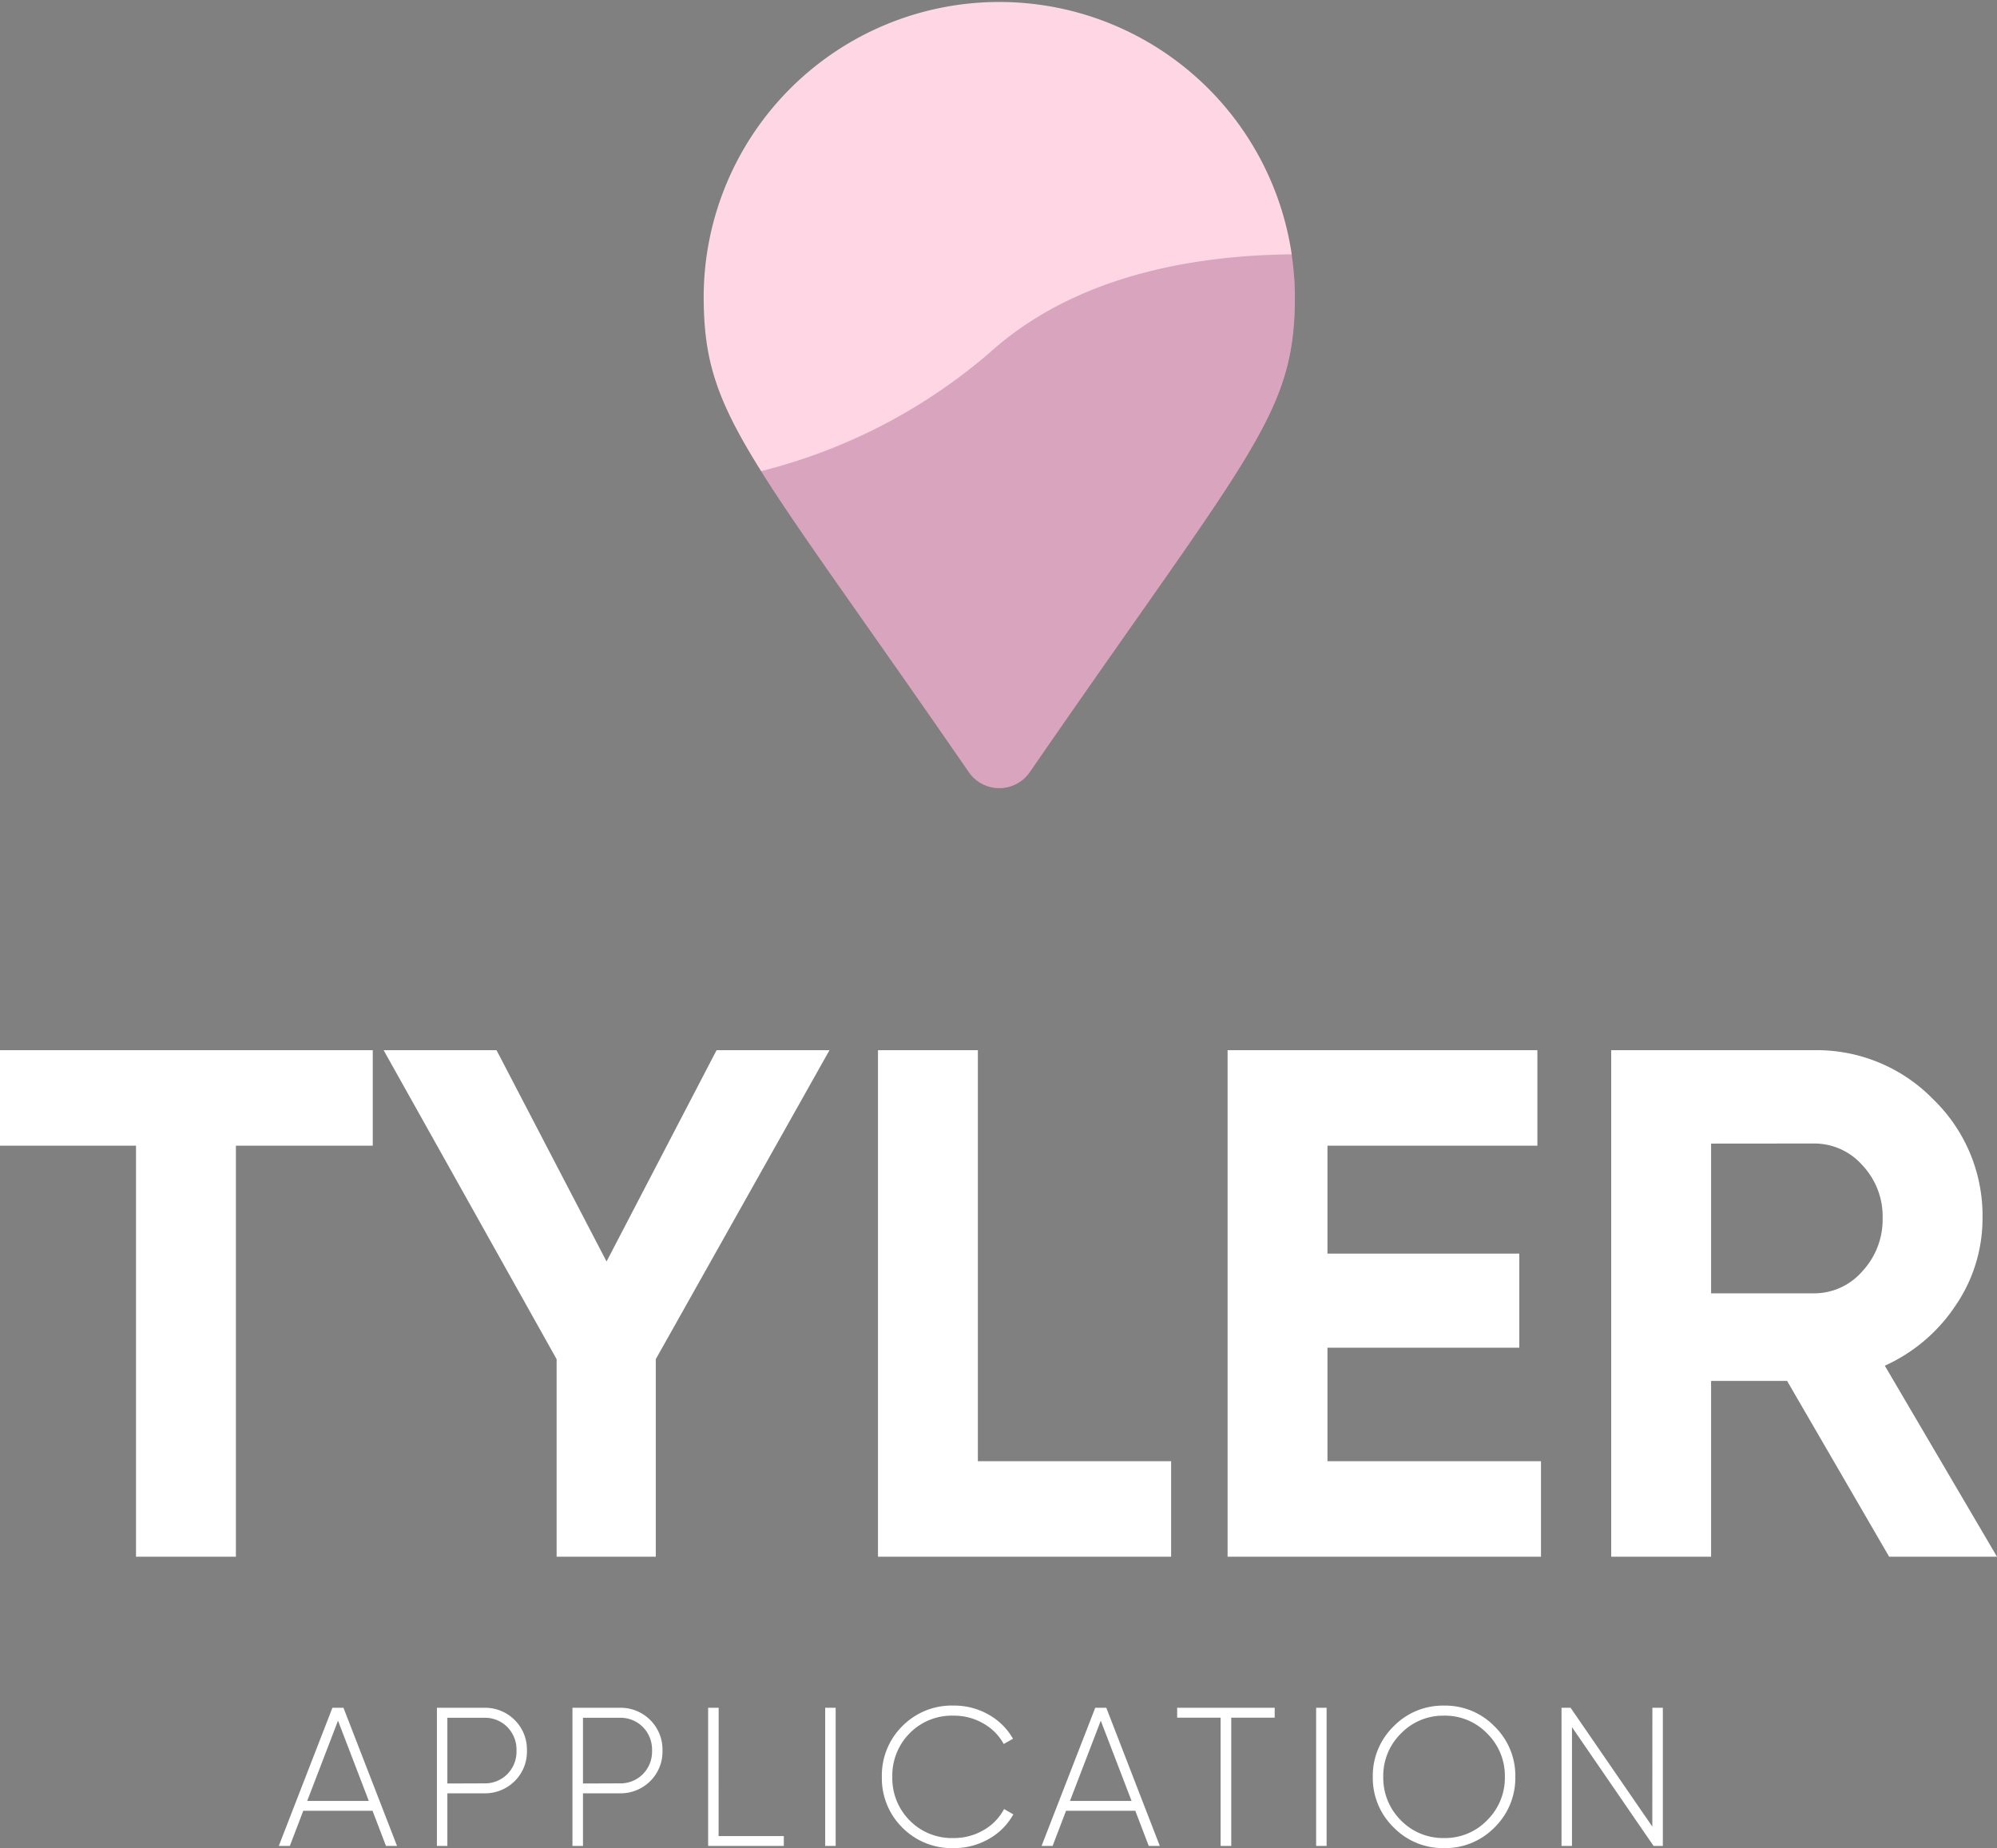 <svg xmlns="http://www.w3.org/2000/svg" width="151.745" height="140.463" viewBox="0 0 151.745 140.463">
  <rect x="0" y="0" width="151.745" height="140.463" fill="#808080" stroke="none"/>
  <g id="Group_657" data-name="Group 657" transform="translate(261.348 -637.46)">
    <path id="Path_1306" data-name="Path 1306" d="M29.04-38.5v7.26h-10.4V0h-7.59V-31.24H.715V-38.5Zm34.705,0-13.2,23.485V0H43.01V-15.015L29.865-38.5h8.58l8.36,16.06,8.36-16.06ZM75.02-7.26H89.705V0H67.43V-38.5h7.59Zm26.565,0H117.81V0H93.995V-38.5h23.54v7.26h-15.95v8.2H116.16v7.15H101.585ZM144.265,0,136.51-13.365h-5.775V0h-7.59V-38.5h15.4a12.357,12.357,0,0,1,9.075,3.74,12.293,12.293,0,0,1,3.74,9.02,11.713,11.713,0,0,1-2.035,6.628,12.741,12.741,0,0,1-5.39,4.592L152.46,0Zm-13.53-31.4V-20.02h7.81A4.832,4.832,0,0,0,142.23-21.7a5.767,5.767,0,0,0,1.54-4.042,5.669,5.669,0,0,0-1.54-4.015,4.867,4.867,0,0,0-3.685-1.65Z" transform="translate(-262.063 755.778)" fill="#fff"/>
    <path id="Path_1307" data-name="Path 1307" d="M8.37,0,7.35-2.67H2.085L1.065,0H.225L4.3-10.5h.84L9.21,0ZM2.385-3.42h4.68l-2.34-6.1ZM15.81-10.5a3.173,3.173,0,0,1,2.34.93,3.154,3.154,0,0,1,.93,2.325,3.13,3.13,0,0,1-.93,2.318A3.187,3.187,0,0,1,15.81-4H13.035V0H12.24V-10.5Zm0,5.745a2.394,2.394,0,0,0,1.778-.7,2.433,2.433,0,0,0,.7-1.785,2.452,2.452,0,0,0-.7-1.8,2.394,2.394,0,0,0-1.778-.7H13.035v4.995Zm10.3-5.745a3.173,3.173,0,0,1,2.34.93,3.154,3.154,0,0,1,.93,2.325,3.13,3.13,0,0,1-.93,2.318A3.186,3.186,0,0,1,26.115-4H23.34V0h-.8V-10.5Zm0,5.745a2.394,2.394,0,0,0,1.778-.7,2.433,2.433,0,0,0,.7-1.785,2.452,2.452,0,0,0-.7-1.8,2.394,2.394,0,0,0-1.778-.7H23.34v4.995ZM33.645-.75H38.6V0H32.85V-10.5h.8Zm8.1-9.75h.795V0h-.795ZM51.51.165A5.265,5.265,0,0,1,47.6-1.4,5.27,5.27,0,0,1,46.05-5.25,5.27,5.27,0,0,1,47.6-9.1a5.265,5.265,0,0,1,3.915-1.567,5.247,5.247,0,0,1,2.64.682,4.865,4.865,0,0,1,1.86,1.838l-.705.4A3.976,3.976,0,0,0,53.76-9.308,4.4,4.4,0,0,0,51.51-9.9a4.486,4.486,0,0,0-3.353,1.343A4.548,4.548,0,0,0,46.845-5.25a4.548,4.548,0,0,0,1.313,3.308A4.486,4.486,0,0,0,51.51-.6a4.436,4.436,0,0,0,2.265-.6,3.946,3.946,0,0,0,1.56-1.605l.705.405A4.8,4.8,0,0,1,54.18-.533,5.268,5.268,0,0,1,51.51.165ZM66.33,0,65.31-2.67H60.045L59.025,0h-.84l4.08-10.5h.84L67.17,0ZM60.345-3.42h4.68l-2.34-6.1ZM75.9-10.5v.75H72.6V0h-.81V-9.75h-3.3v-.75Zm3.15,0h.795V0H79.05ZM92.61-1.41A5.225,5.225,0,0,1,88.77.165a5.213,5.213,0,0,1-3.84-1.583A5.232,5.232,0,0,1,83.355-5.25,5.232,5.232,0,0,1,84.93-9.082a5.213,5.213,0,0,1,3.84-1.583,5.213,5.213,0,0,1,3.84,1.583A5.232,5.232,0,0,1,94.185-5.25,5.257,5.257,0,0,1,92.61-1.41Zm-7.125-.54A4.471,4.471,0,0,0,88.77-.6a4.434,4.434,0,0,0,3.277-1.358A4.509,4.509,0,0,0,93.39-5.25a4.509,4.509,0,0,0-1.342-3.293A4.434,4.434,0,0,0,88.77-9.9a4.434,4.434,0,0,0-3.278,1.358A4.509,4.509,0,0,0,84.15-5.25,4.547,4.547,0,0,0,85.485-1.95ZM104.6-10.5h.795V0h-.705L98.49-9.03V0h-.795V-10.5h.69l6.21,9.03Z" transform="translate(-240.389 777.758)" fill="#fff"/>
    <path id="map-marker" d="M20.153,58.689C3.155,34.047,0,31.518,0,22.462a22.462,22.462,0,0,1,44.923,0c0,9.056-3.155,11.585-20.153,36.228a2.809,2.809,0,0,1-4.617,0Z" transform="translate(-207.878 637.46)" fill="#ffd6e4"/>
    <path id="Intersection_1" data-name="Intersection 1" d="M15.789,39.363C7.9,27.927,2.994,21.254,0,16.48a42.355,42.355,0,0,0,17.364-9C23.7,1.759,32.485.083,40.342,0a22.655,22.655,0,0,1,.217,3.135c0,9.056-3.156,11.586-20.154,36.228a2.809,2.809,0,0,1-4.617,0Z" transform="translate(-203.514 656.788)" fill="#722359" opacity="0.271"/>
  </g>
</svg>
